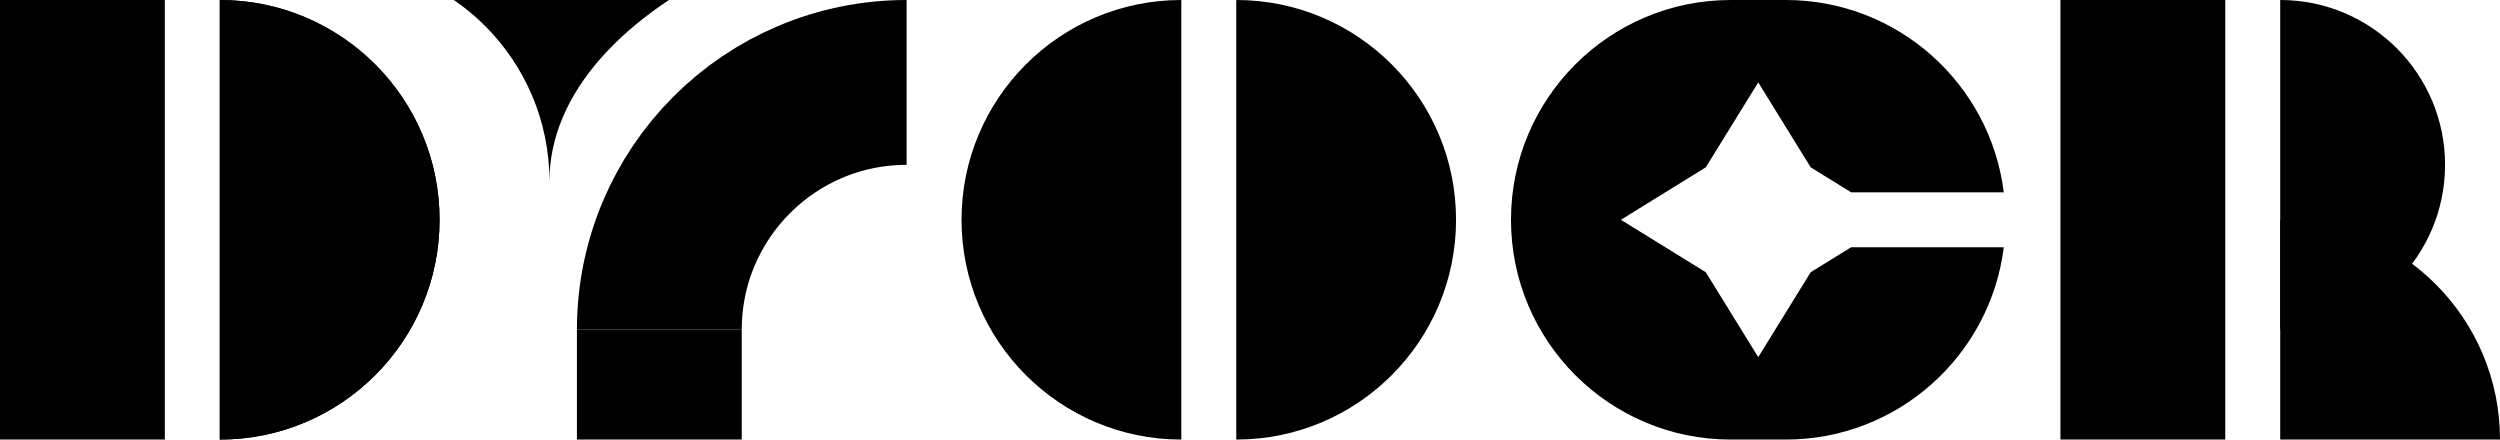 <svg width="910" height="160" viewBox="0 0 910 160" fill="none" xmlns="http://www.w3.org/2000/svg">
<g clip-path="url(#clip0_17_366)">
<rect width="60" height="160" fill="black"/>
<rect x="750" width="60" height="160" fill="black"/>
<path d="M890 60C890 93.137 863.137 120 830 120C830 120 830 93.137 830 60C830 26.863 830 0 830 0C863.137 0 890 26.863 890 60Z" fill="black"/>
<path d="M160 80C160 124.183 124.183 160 80 160C80 160 80 124.183 80 80C80 35.817 80 0 80 0C124.183 0 160 35.817 160 80Z" fill="black"/>
<path d="M160 80C160 124.183 124.183 160 80 160C80 160 80 124.183 80 80C80 35.817 80 0 80 0C124.183 0 160 35.817 160 80Z" fill="black"/>
<path d="M350 80C350 35.817 385.817 -3.86258e-06 430 0C430 0 430 35.817 430 80C430 124.183 430 160 430 160C385.817 160 350 124.183 350 80Z" fill="black"/>
<path d="M530 80C530 124.183 494.183 160 450 160C450 160 450 124.183 450 80C450 35.817 450 0 450 0C494.183 0 530 35.817 530 80Z" fill="black"/>
<rect x="210" y="120" width="60" height="40" fill="black"/>
<path d="M330 30C280.294 30 240 70.294 240 120" stroke="black" stroke-width="60"/>
<path d="M830 80C874.183 80 910 115.817 910 160C910 160 874.183 160 830 160C830 115.817 830 80 830 80Z" fill="black"/>
<path fill-rule="evenodd" clip-rule="evenodd" d="M120 -14L200 -14L268.785 -14C226.641 5.434 200 34.068 200 66C200 21.817 164.183 -14 120 -14Z" fill="black"/>
<path fill-rule="evenodd" clip-rule="evenodd" d="M630 0C585.817 -3.86258e-06 550 35.817 550 80C550 124.183 585.817 160 630 160H650C690.796 160 724.46 129.463 729.381 90H673.811L659.092 99.092L640 130L620.908 99.092L590 80L620.908 60.908L640 30L659.092 60.908L673.811 70H729.381C724.46 30.537 690.796 0 650 0H630Z" fill="black"/>
</g>
<defs>
<clipPath id="clip0_17_366">
<rect width="910" height="160" fill="white"/>
</clipPath>
</defs>
</svg>
